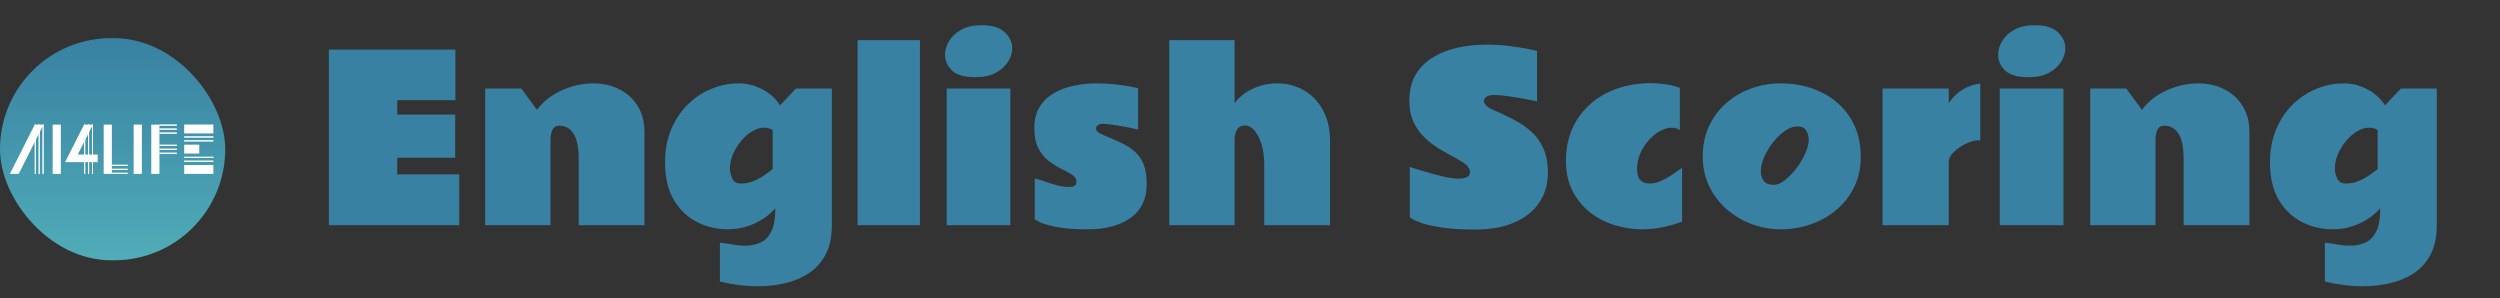 <svg width="444" height="53" viewBox="0 0 444 53" fill="none" xmlns="http://www.w3.org/2000/svg">
<rect x="0" y="0" width="444" height="53" fill="#333333" stroke="none"/>
<rect y="6.774" width="40" height="39.452" rx="19.726" fill="url(#paint0_linear_4009_1519)"/>
<path d="M7.733 22.131H7.568V30.883H7.733V22.131Z" fill="white"/>
<path d="M7.041 22.131H6.876V30.883H7.041V22.131Z" fill="white"/>
<path d="M6.346 22.131H6.182V30.884H6.346V22.131Z" fill="white"/>
<path d="M7.733 22.131H7.568V30.883H7.733V22.131Z" fill="white"/>
<path d="M7.041 22.131H6.876V30.883H7.041V22.131Z" fill="white"/>
<path d="M6.346 22.131H6.182V30.884H6.346V22.131Z" fill="white"/>
<path d="M16.511 22.131H16.347V30.883H16.511V22.131Z" fill="white"/>
<path d="M15.82 22.131H15.656V30.883H15.82V22.131Z" fill="white"/>
<path d="M15.125 22.131H14.961V30.884H15.125V22.131Z" fill="white"/>
<path d="M16.511 22.131H16.347V30.883H16.511V22.131Z" fill="white"/>
<path d="M15.82 22.131H15.656V30.883H15.82V22.131Z" fill="white"/>
<path d="M15.125 22.131H14.961V30.884H15.125V22.131Z" fill="white"/>
<path d="M22.67 30.691H19.865V30.868H22.67V30.691Z" fill="white"/>
<path d="M22.667 29.984H19.862V30.162H22.667V29.984Z" fill="white"/>
<path d="M22.668 29.273H19.863V29.451H22.668V29.273Z" fill="white"/>
<path d="M22.67 30.691H19.865V30.868H22.67V30.691Z" fill="white"/>
<path d="M22.667 29.984H19.862V30.162H22.667V29.984Z" fill="white"/>
<path d="M22.668 29.273H19.863V29.451H22.668V29.273Z" fill="white"/>
<path d="M31.404 27.129H28.316V27.307H31.404V27.129Z" fill="white"/>
<path d="M31.402 26.419H28.314V26.597H31.402V26.419Z" fill="white"/>
<path d="M31.404 25.712H28.317V25.89H31.404V25.712Z" fill="white"/>
<path d="M31.404 27.129H28.316V27.307H31.404V27.129Z" fill="white"/>
<path d="M31.402 26.419H28.314V26.597H31.402V26.419Z" fill="white"/>
<path d="M31.404 25.712H28.317V25.89H31.404V25.712Z" fill="white"/>
<path d="M31.404 23.548H28.316V23.725H31.404V23.548Z" fill="white"/>
<path d="M31.402 22.841H28.314V23.019H31.402V22.841Z" fill="white"/>
<path d="M31.404 22.131H28.316V22.308H31.404V22.131Z" fill="white"/>
<path d="M31.404 23.548H28.316V23.725H31.404V23.548Z" fill="white"/>
<path d="M31.402 22.841H28.314V23.019H31.402V22.841Z" fill="white"/>
<path d="M31.404 22.131H28.316V22.308H31.404V22.131Z" fill="white"/>
<path d="M37.89 24.93H32.713V25.108H37.89V24.93Z" fill="white"/>
<path d="M37.895 24.237H32.718V24.415H37.895V24.237Z" fill="white"/>
<path d="M37.89 24.93H32.713V25.108H37.89V24.93Z" fill="white"/>
<path d="M37.895 24.237H32.718V24.415H37.895V24.237Z" fill="white"/>
<path d="M37.89 28.544H32.713V28.721H37.89V28.544Z" fill="white"/>
<path d="M37.895 27.851H32.718V28.029H37.895V27.851Z" fill="white"/>
<path d="M37.89 28.544H32.713V28.721H37.89V28.544Z" fill="white"/>
<path d="M37.895 27.851H32.718V28.029H37.895V27.851Z" fill="white"/>
<path d="M3.321 30.883H1.755L6.167 22.131H7.733L3.321 30.883Z" fill="white"/>
<path d="M17.35 27.442V28.794H11.563L12.346 27.246L14.933 22.131H16.5L13.913 27.246L13.813 27.442H17.35Z" fill="white"/>
<path d="M10.802 22.131H9.351V30.883H10.802V22.131Z" fill="white"/>
<path d="M25.192 22.131H23.741V30.883H25.192V22.131Z" fill="white"/>
<path d="M28.317 22.131H26.866V30.883H28.317V22.131Z" fill="white"/>
<path d="M19.865 22.131H18.415V30.883H19.865V22.131Z" fill="white"/>
<path d="M37.895 22.116H32.713V23.694H37.895V22.116Z" fill="white"/>
<path d="M37.895 29.303H32.713V30.881H37.895V29.303Z" fill="white"/>
<path d="M35.392 25.692H32.713V27.27H35.392V25.692Z" fill="white"/>
<path d="M58.402 8.809H80.883V17.793H70.551V20.352H80.844V28.008H70.551V30.957H81.566V40H58.402V8.809ZM102.777 28.281C102.777 26.159 102.465 24.635 101.84 23.711C101.228 22.787 100.395 22.324 99.34 22.324C98.754 22.324 98.344 22.572 98.109 23.066C97.888 23.561 97.777 24.154 97.777 24.844V40H86.176V15.723H92.582L95.375 19.512C96.456 18.04 97.914 16.888 99.75 16.055C101.586 15.221 103.487 14.805 105.453 14.805C107.094 14.805 108.598 15.15 109.965 15.84C111.332 16.517 112.419 17.5 113.227 18.789C114.047 20.078 114.457 21.628 114.457 23.438V40H102.777V28.281ZM137.699 36.992C136.566 38.229 135.264 39.16 133.793 39.785C132.335 40.41 130.824 40.723 129.262 40.723C127.296 40.723 125.46 40.286 123.754 39.414C122.061 38.542 120.694 37.227 119.652 35.469C118.624 33.698 118.109 31.491 118.109 28.848C118.109 26.712 118.461 24.785 119.164 23.066C119.88 21.335 120.85 19.857 122.074 18.633C123.311 17.396 124.717 16.452 126.293 15.801C127.882 15.137 129.542 14.805 131.273 14.805C132.667 14.805 134.027 15.15 135.355 15.84C136.684 16.517 137.745 17.474 138.539 18.711L141.352 15.723H147.738V40C147.738 42.083 147.367 43.822 146.625 45.215C145.883 46.608 144.887 47.715 143.637 48.535C142.387 49.355 140.987 49.941 139.438 50.293C137.888 50.658 136.299 50.84 134.672 50.84C133.474 50.84 132.296 50.762 131.137 50.605C129.978 50.462 128.884 50.26 127.855 50V43.086C128.52 43.164 129.242 43.275 130.023 43.418C130.818 43.561 131.605 43.633 132.387 43.633C133.324 43.633 134.197 43.457 135.004 43.105C135.811 42.767 136.462 42.116 136.957 41.152C137.452 40.202 137.699 38.815 137.699 36.992ZM131.547 32.598C132.367 32.598 133.135 32.448 133.852 32.148C134.568 31.849 135.212 31.497 135.785 31.094C136.358 30.69 136.84 30.338 137.23 30.039V23.086C136.775 22.812 136.267 22.676 135.707 22.676C134.991 22.676 134.275 22.897 133.559 23.34C132.842 23.77 132.185 24.349 131.586 25.078C131 25.794 130.525 26.576 130.16 27.422C129.809 28.268 129.633 29.102 129.633 29.922C129.633 30.534 129.776 31.133 130.062 31.719C130.349 32.305 130.844 32.598 131.547 32.598ZM163.383 40H152.309V7.129H163.383V40ZM174.359 4.473C176.208 4.473 177.569 4.889 178.441 5.723C179.327 6.556 179.77 7.513 179.77 8.594C179.77 9.401 179.516 10.202 179.008 10.996C178.513 11.777 177.784 12.428 176.82 12.949C175.857 13.457 174.678 13.711 173.285 13.711C171.28 13.711 169.867 13.307 169.047 12.5C168.24 11.68 167.836 10.755 167.836 9.727C167.836 8.893 168.077 8.079 168.559 7.285C169.04 6.478 169.763 5.807 170.727 5.273C171.703 4.74 172.914 4.473 174.359 4.473ZM179.438 40H168.129V15.723H179.438V40ZM183.773 31.719C184.021 31.732 184.49 31.862 185.18 32.109C185.87 32.357 186.645 32.604 187.504 32.852C188.363 33.086 189.164 33.203 189.906 33.203C190.284 33.203 190.59 33.138 190.824 33.008C191.059 32.865 191.176 32.611 191.176 32.246C191.176 31.764 190.922 31.361 190.414 31.035C189.919 30.71 189.301 30.371 188.559 30.02C187.816 29.655 187.068 29.193 186.312 28.633C185.57 28.073 184.945 27.324 184.438 26.387C183.943 25.436 183.695 24.212 183.695 22.715C183.695 21.256 184.001 20.026 184.613 19.023C185.238 18.008 186.072 17.194 187.113 16.582C188.168 15.957 189.346 15.508 190.648 15.234C191.964 14.948 193.311 14.805 194.691 14.805C195.876 14.805 196.996 14.863 198.051 14.98C199.105 15.098 199.997 15.228 200.727 15.371C201.469 15.501 201.938 15.592 202.133 15.645V23.008C202.133 23.008 201.898 22.956 201.43 22.852C200.974 22.747 200.401 22.63 199.711 22.5C199.021 22.37 198.324 22.253 197.621 22.148C196.918 22.044 196.319 21.992 195.824 21.992C195.447 21.992 195.154 22.077 194.945 22.246C194.75 22.415 194.652 22.611 194.652 22.832C194.652 23.04 194.763 23.242 194.984 23.438C195.206 23.633 195.655 23.867 196.332 24.141C197.361 24.557 198.318 24.98 199.203 25.41C200.089 25.827 200.863 26.328 201.527 26.914C202.204 27.5 202.725 28.249 203.09 29.16C203.467 30.072 203.656 31.23 203.656 32.637C203.656 35.319 202.706 37.337 200.805 38.691C198.904 40.046 196.378 40.723 193.227 40.723C190.727 40.723 188.793 40.573 187.426 40.273C186.059 39.987 185.108 39.7 184.574 39.414C184.04 39.115 183.773 38.965 183.773 38.965V31.719ZM207.66 40V7.129H219.262V18.32C220.108 17.201 221.208 16.335 222.562 15.723C223.917 15.111 225.336 14.805 226.82 14.805C228.565 14.805 230.147 15.215 231.566 16.035C232.986 16.842 234.112 18.014 234.945 19.551C235.792 21.074 236.215 22.904 236.215 25.039V40H224.535V29.473C224.535 27.311 224.19 25.573 223.5 24.258C222.81 22.943 222.022 22.285 221.137 22.285C220.46 22.285 219.978 22.533 219.691 23.027C219.405 23.509 219.262 24.115 219.262 24.844V40H207.66ZM250.375 29.648C250.453 29.662 250.818 29.779 251.469 30C252.133 30.208 252.934 30.449 253.871 30.723C254.809 30.983 255.746 31.217 256.684 31.426C257.634 31.621 258.441 31.719 259.105 31.719C259.678 31.719 260.147 31.634 260.512 31.465C260.876 31.296 261.059 30.983 261.059 30.527C261.059 30.033 260.798 29.583 260.277 29.18C259.757 28.776 259.086 28.359 258.266 27.93C257.458 27.5 256.592 27.012 255.668 26.465C254.757 25.918 253.891 25.26 253.07 24.492C252.263 23.724 251.599 22.806 251.078 21.738C250.557 20.658 250.297 19.369 250.297 17.871C250.297 16.035 250.681 14.486 251.449 13.223C252.217 11.947 253.246 10.925 254.535 10.156C255.837 9.375 257.296 8.809 258.91 8.457C260.538 8.105 262.204 7.93 263.91 7.93C265.355 7.93 266.723 8.008 268.012 8.164C269.301 8.32 270.388 8.49 271.273 8.672C272.172 8.854 272.738 8.978 272.973 9.043V18.008C272.973 18.008 272.699 17.949 272.152 17.832C271.618 17.715 270.941 17.585 270.121 17.441C269.314 17.298 268.474 17.168 267.602 17.051C266.742 16.934 265.987 16.875 265.336 16.875C264.737 16.875 264.288 16.979 263.988 17.188C263.689 17.396 263.539 17.643 263.539 17.93C263.539 18.164 263.669 18.424 263.93 18.711C264.19 18.984 264.503 19.199 264.867 19.355C266.234 19.954 267.523 20.566 268.734 21.191C269.945 21.816 271.013 22.539 271.938 23.359C272.862 24.18 273.585 25.182 274.105 26.367C274.639 27.539 274.906 28.978 274.906 30.684C274.906 32.715 274.392 34.486 273.363 35.996C272.348 37.507 270.876 38.678 268.949 39.512C267.035 40.345 264.724 40.762 262.016 40.762C259.685 40.762 257.764 40.651 256.254 40.43C254.743 40.208 253.559 39.961 252.699 39.688C251.84 39.401 251.234 39.147 250.883 38.926C250.544 38.704 250.375 38.594 250.375 38.594V29.648ZM298.734 39.355C297.641 39.772 296.495 40.104 295.297 40.352C294.112 40.599 292.888 40.723 291.625 40.723C289.906 40.723 288.24 40.462 286.625 39.941C285.01 39.421 283.565 38.652 282.289 37.637C281.013 36.608 279.997 35.339 279.242 33.828C278.487 32.318 278.109 30.573 278.109 28.594C278.109 25.833 278.747 23.418 280.023 21.348C281.312 19.264 283.096 17.65 285.375 16.504C287.667 15.345 290.31 14.766 293.305 14.766C293.839 14.766 294.607 14.824 295.609 14.941C296.612 15.059 297.523 15.28 298.344 15.605V23.125C298.148 22.956 297.921 22.838 297.66 22.773C297.413 22.708 297.159 22.676 296.898 22.676C296.234 22.676 295.538 22.878 294.809 23.281C294.092 23.672 293.428 24.212 292.816 24.902C292.204 25.592 291.703 26.374 291.312 27.246C290.935 28.119 290.746 29.023 290.746 29.961C290.746 30.729 290.863 31.302 291.098 31.68C291.332 32.057 291.625 32.305 291.977 32.422C292.341 32.539 292.693 32.598 293.031 32.598C293.305 32.598 293.656 32.552 294.086 32.461C294.529 32.357 295.115 32.109 295.844 31.719C296.586 31.315 297.549 30.677 298.734 29.805V39.355ZM316.273 40.723C314.529 40.723 312.829 40.423 311.176 39.824C309.522 39.212 308.031 38.34 306.703 37.207C305.388 36.061 304.34 34.694 303.559 33.105C302.79 31.504 302.406 29.72 302.406 27.754C302.406 25.814 302.771 24.049 303.5 22.461C304.229 20.872 305.232 19.512 306.508 18.379C307.784 17.233 309.255 16.354 310.922 15.742C312.602 15.117 314.385 14.805 316.273 14.805C318.93 14.805 321.332 15.332 323.48 16.387C325.629 17.428 327.328 18.926 328.578 20.879C329.841 22.819 330.473 25.137 330.473 27.832C330.473 29.811 330.089 31.595 329.32 33.184C328.552 34.772 327.504 36.126 326.176 37.246C324.848 38.366 323.331 39.225 321.625 39.824C319.932 40.423 318.148 40.723 316.273 40.723ZM315.043 32.832C315.616 32.832 316.254 32.565 316.957 32.031C317.66 31.484 318.337 30.794 318.988 29.961C319.639 29.115 320.173 28.229 320.59 27.305C321.02 26.38 321.234 25.534 321.234 24.766C321.234 24.18 321.078 23.646 320.766 23.164C320.466 22.682 319.945 22.441 319.203 22.441C318.526 22.441 317.81 22.702 317.055 23.223C316.299 23.73 315.59 24.401 314.926 25.234C314.275 26.055 313.741 26.934 313.324 27.871C312.921 28.796 312.719 29.681 312.719 30.527C312.719 31.1 312.888 31.628 313.227 32.109C313.565 32.591 314.171 32.832 315.043 32.832ZM351.703 24.883C350.896 24.883 350.056 25.091 349.184 25.508C348.311 25.924 347.576 26.426 346.977 27.012C346.391 27.598 346.098 28.151 346.098 28.672V40H334.34V15.723H346.098V18.32C346.762 17.318 347.582 16.517 348.559 15.918C349.548 15.319 350.596 14.961 351.703 14.844V24.883ZM361.391 4.473C363.24 4.473 364.6 4.889 365.473 5.723C366.358 6.556 366.801 7.513 366.801 8.594C366.801 9.401 366.547 10.202 366.039 10.996C365.544 11.777 364.815 12.428 363.852 12.949C362.888 13.457 361.71 13.711 360.316 13.711C358.311 13.711 356.898 13.307 356.078 12.5C355.271 11.68 354.867 10.755 354.867 9.727C354.867 8.893 355.108 8.079 355.59 7.285C356.072 6.478 356.794 5.807 357.758 5.273C358.734 4.74 359.945 4.473 361.391 4.473ZM366.469 40H355.16V15.723H366.469V40ZM387.816 28.281C387.816 26.159 387.504 24.635 386.879 23.711C386.267 22.787 385.434 22.324 384.379 22.324C383.793 22.324 383.383 22.572 383.148 23.066C382.927 23.561 382.816 24.154 382.816 24.844V40H371.215V15.723H377.621L380.414 19.512C381.495 18.04 382.953 16.888 384.789 16.055C386.625 15.221 388.526 14.805 390.492 14.805C392.133 14.805 393.637 15.15 395.004 15.84C396.371 16.517 397.458 17.5 398.266 18.789C399.086 20.078 399.496 21.628 399.496 23.438V40H387.816V28.281ZM422.738 36.992C421.605 38.229 420.303 39.16 418.832 39.785C417.374 40.41 415.863 40.723 414.301 40.723C412.335 40.723 410.499 40.286 408.793 39.414C407.1 38.542 405.733 37.227 404.691 35.469C403.663 33.698 403.148 31.491 403.148 28.848C403.148 26.712 403.5 24.785 404.203 23.066C404.919 21.335 405.889 19.857 407.113 18.633C408.35 17.396 409.757 16.452 411.332 15.801C412.921 15.137 414.581 14.805 416.312 14.805C417.706 14.805 419.066 15.15 420.395 15.84C421.723 16.517 422.784 17.474 423.578 18.711L426.391 15.723H432.777V40C432.777 42.083 432.406 43.822 431.664 45.215C430.922 46.608 429.926 47.715 428.676 48.535C427.426 49.355 426.026 49.941 424.477 50.293C422.927 50.658 421.339 50.84 419.711 50.84C418.513 50.84 417.335 50.762 416.176 50.605C415.017 50.462 413.923 50.26 412.895 50V43.086C413.559 43.164 414.281 43.275 415.062 43.418C415.857 43.561 416.645 43.633 417.426 43.633C418.363 43.633 419.236 43.457 420.043 43.105C420.85 42.767 421.501 42.116 421.996 41.152C422.491 40.202 422.738 38.815 422.738 36.992ZM416.586 32.598C417.406 32.598 418.174 32.448 418.891 32.148C419.607 31.849 420.251 31.497 420.824 31.094C421.397 30.69 421.879 30.338 422.27 30.039V23.086C421.814 22.812 421.306 22.676 420.746 22.676C420.03 22.676 419.314 22.897 418.598 23.34C417.882 23.77 417.224 24.349 416.625 25.078C416.039 25.794 415.564 26.576 415.199 27.422C414.848 28.268 414.672 29.102 414.672 29.922C414.672 30.534 414.815 31.133 415.102 31.719C415.388 32.305 415.883 32.598 416.586 32.598Z" fill="#3881A2"/>
<defs>
<linearGradient id="paint0_linear_4009_1519" x1="20" y1="6.774" x2="20" y2="46.226" gradientUnits="userSpaceOnUse">
<stop stop-color="#3881A2"/>
<stop offset="1" stop-color="#50ACB7"/>
</linearGradient>
</defs>
</svg>
